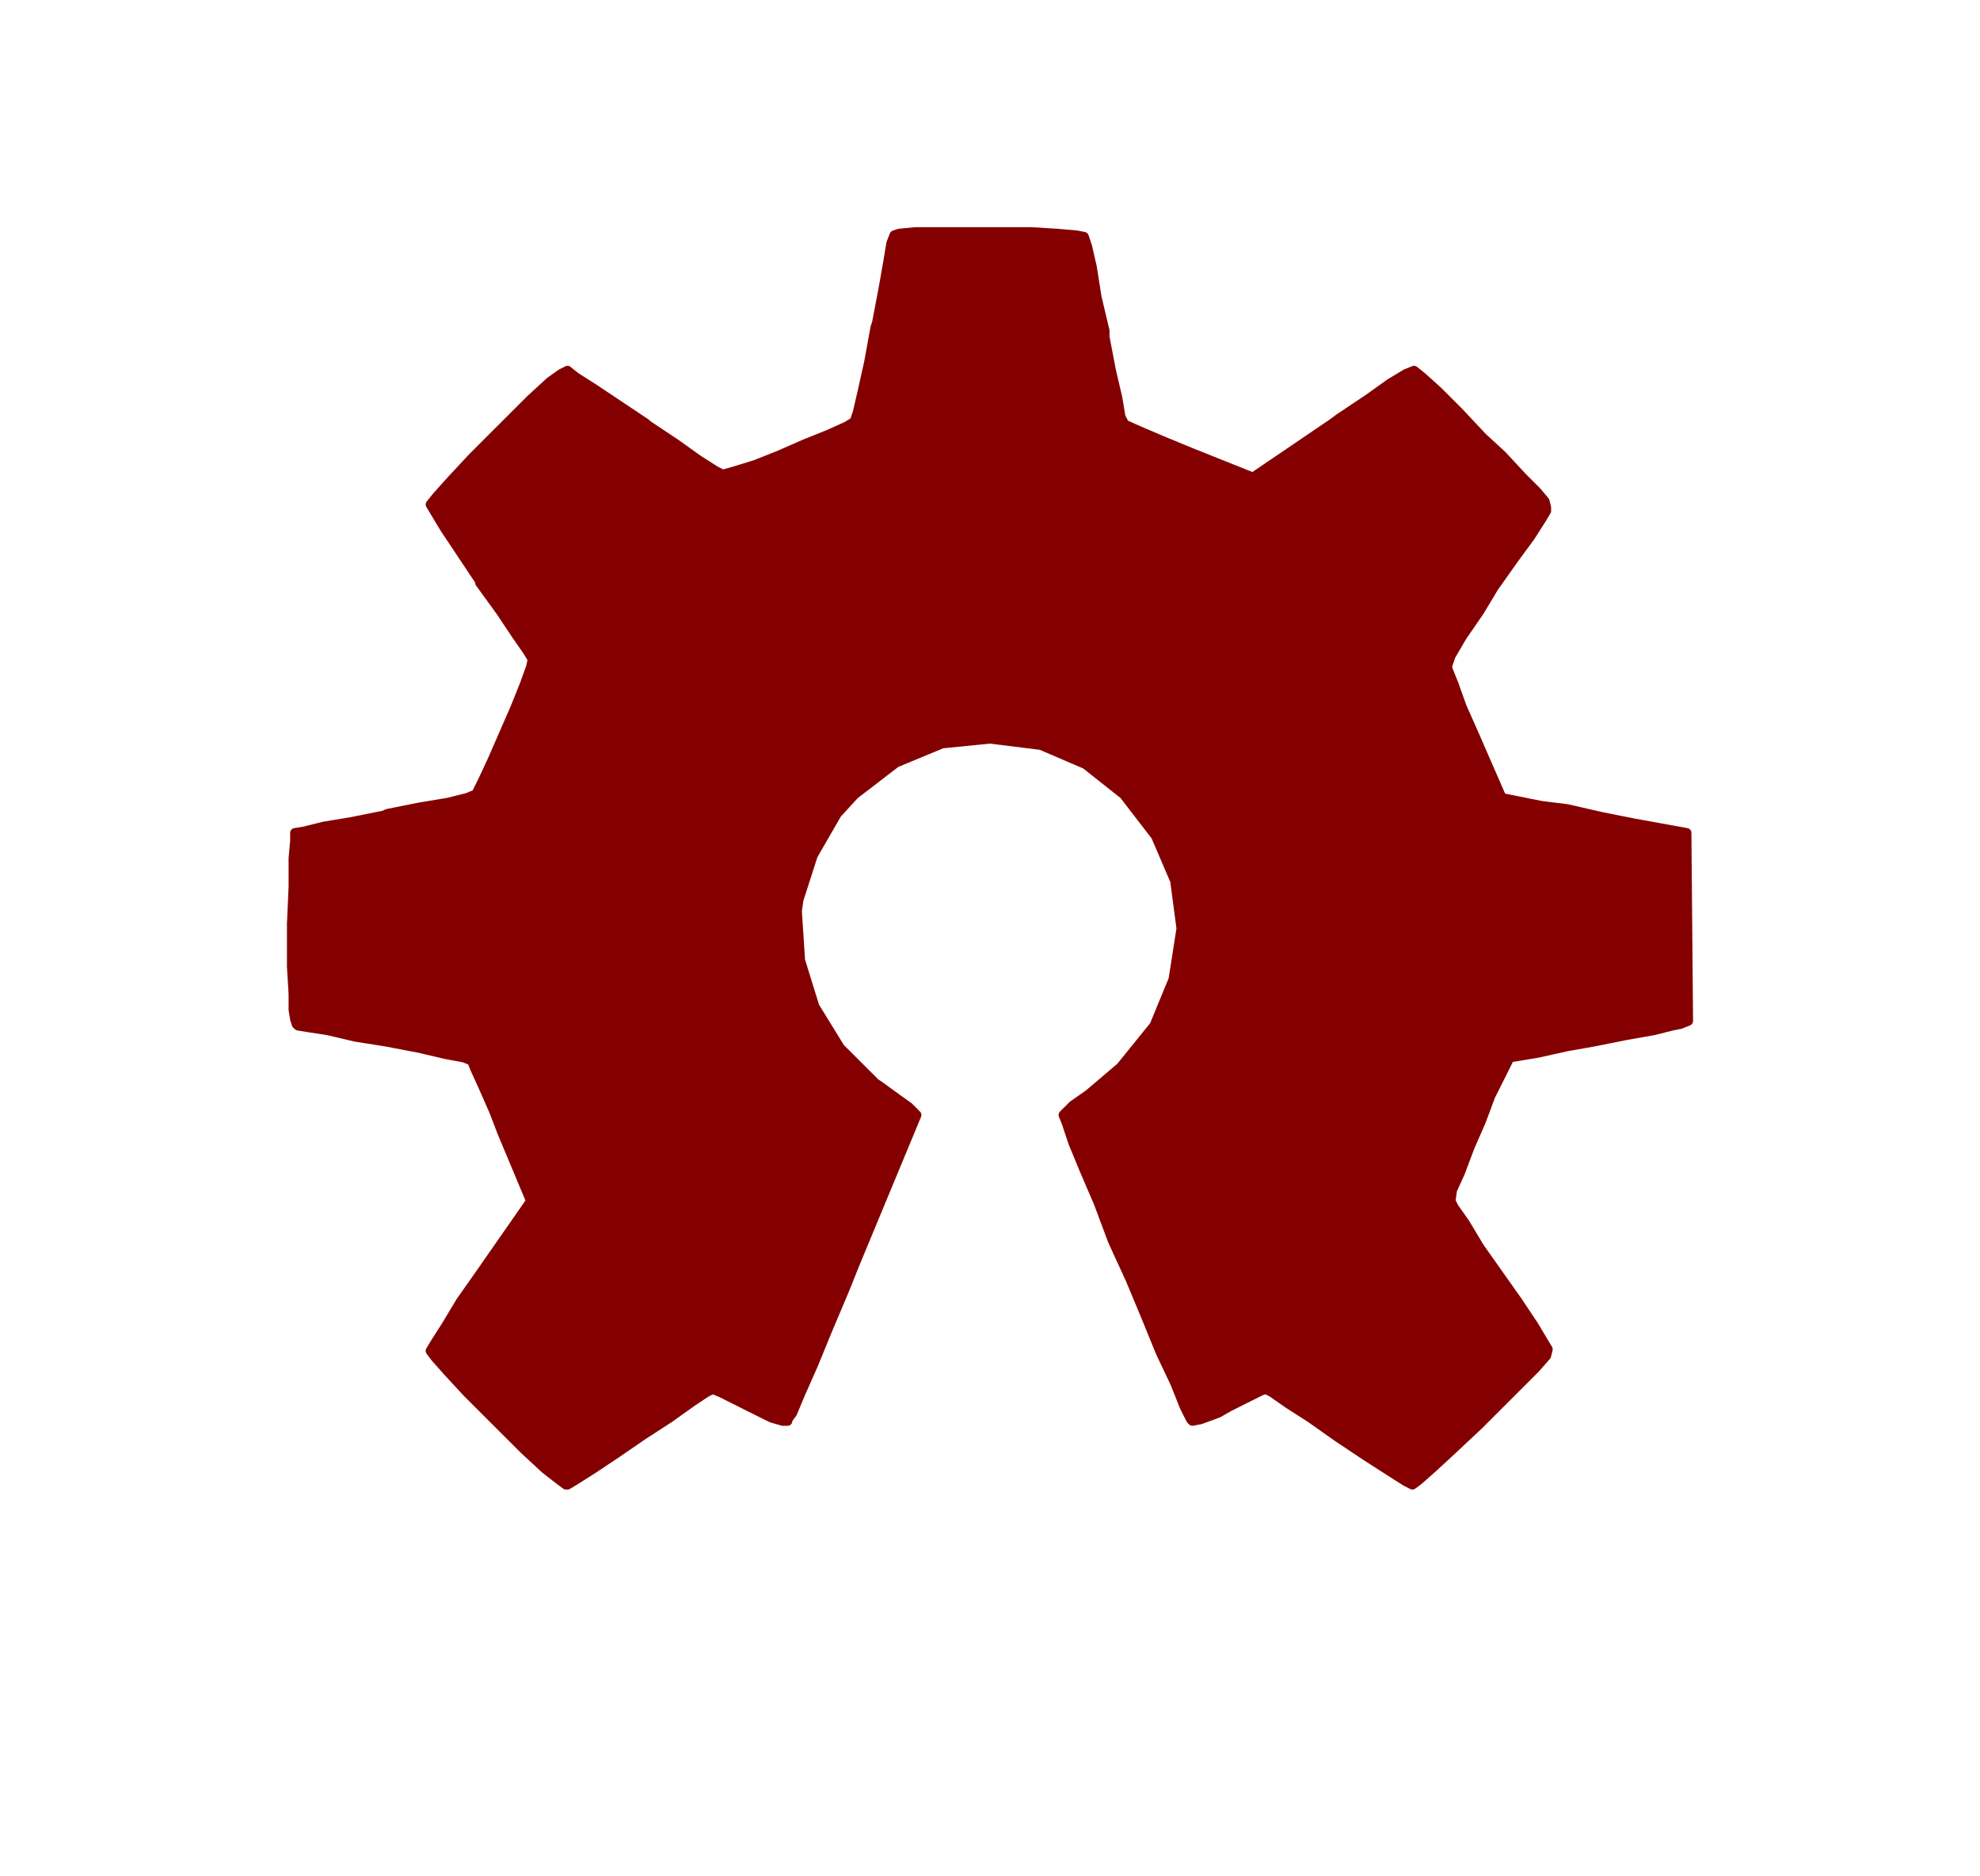 <?xml version="1.0" standalone="no"?>
 <!DOCTYPE svg PUBLIC "-//W3C//DTD SVG 1.1//EN" 
 "http://www.w3.org/Graphics/SVG/1.1/DTD/svg11.dtd"> 
<svg
  xmlns:svg="http://www.w3.org/2000/svg"
  xmlns="http://www.w3.org/2000/svg"
  xmlns:xlink="http://www.w3.org/1999/xlink"
  version="1.1"
  width="31.547mm" height="29.896mm" viewBox="0 0 31.547 29.896">
<title>SVG Image created as logo_open_hardware_large.svg date 2024/01/16 15:10:33 </title>
  <desc>Image generated by Eeschema-SVG </desc>
<g style="fill:#000000; fill-opacity:1;stroke:#000000; stroke-opacity:1;
stroke-linecap:round; stroke-linejoin:round;"
 transform="translate(0 0) scale(1 1)">
</g>
<g style="fill:#840000; fill-opacity:0.0; 
stroke:#840000; stroke-width:0; stroke-opacity:1; 
stroke-linecap:round; stroke-linejoin:round;">
</g>
<g style="fill:#840084; fill-opacity:0.0; 
stroke:#840084; stroke-width:0; stroke-opacity:1; 
stroke-linecap:round; stroke-linejoin:round;">
</g>
<g style="fill:#840000; fill-opacity:0.0; 
stroke:#840000; stroke-width:0; stroke-opacity:1; 
stroke-linecap:round; stroke-linejoin:round;">
</g>
<g style="fill:#840000; fill-opacity:1; 
stroke:#840000; stroke-width:0.152; stroke-opacity:1; 
stroke-linecap:round; stroke-linejoin:round;">
<path style="fill:#840000; fill-opacity:1; 
stroke:#840000; stroke-width:0.152; stroke-opacity:1; 
stroke-linecap:round; stroke-linejoin:round;fill-rule:evenodd;"
d="M 22.504,23.66
22.403,23.609
22.123,23.431
21.768,23.203
21.311,22.898
20.879,22.593
20.523,22.365
20.269,22.187
20.168,22.136
20.091,22.162
19.888,22.263
19.583,22.416
19.406,22.517
19.126,22.619
18.999,22.644
18.974,22.619
18.872,22.416
18.72,22.035
18.491,21.552
18.263,20.993
18.009,20.384
17.729,19.774
17.501,19.164
17.272,18.631
17.094,18.199
16.993,17.894
16.942,17.767
16.967,17.742
17.094,17.615
17.348,17.437
17.856,17.005
18.39,16.345
18.694,15.608
18.821,14.796
18.72,14.034
18.415,13.322
17.907,12.662
17.297,12.179
16.586,11.874
15.773,11.773
15.011,11.849
14.275,12.154
13.614,12.662
13.335,12.967
12.954,13.627
12.725,14.338
12.7,14.516
12.751,15.303
12.979,16.04
13.386,16.701
13.945,17.259
14.021,17.31
14.3,17.513
14.478,17.64
14.605,17.767
13.614,20.155
13.462,20.536
13.183,21.196
12.954,21.755
12.751,22.212
12.624,22.517
12.548,22.619
12.548,22.644
12.471,22.644
12.294,22.593
11.938,22.416
11.735,22.314
11.481,22.187
11.354,22.136
11.252,22.187
11.024,22.339
10.668,22.593
10.236,22.873
9.83,23.152
9.449,23.406
9.169,23.584
9.042,23.66
9.017,23.66
8.915,23.584
8.687,23.406
8.357,23.101
7.899,22.644
7.823,22.568
7.442,22.187
7.137,21.857
6.934,21.628
6.858,21.526
6.858,21.526
6.934,21.399
7.112,21.12
7.341,20.739
7.645,20.307
8.458,19.139
8.001,18.047
7.874,17.716
7.696,17.31
7.569,17.031
7.518,16.904
7.391,16.853
7.112,16.802
6.68,16.701
6.147,16.599
5.664,16.523
5.232,16.421
4.902,16.37
4.75,16.345
4.724,16.32
4.699,16.243
4.674,16.091
4.674,15.837
4.648,15.405
4.648,14.796
4.648,14.719
4.674,14.135
4.674,13.678
4.699,13.399
4.699,13.271
4.699,13.271
4.851,13.246
5.156,13.17
5.613,13.094
6.121,12.992
6.172,12.967
6.68,12.865
7.137,12.789
7.442,12.713
7.569,12.662
7.595,12.636
7.696,12.433
7.849,12.103
8.026,11.697
8.204,11.29
8.357,10.909
8.458,10.63
8.484,10.503
8.484,10.503
8.407,10.376
8.23,10.122
7.976,9.741
7.645,9.284
7.645,9.258
7.341,8.801
7.087,8.42
6.934,8.166
6.858,8.039
6.858,8.039
6.96,7.912
7.188,7.658
7.518,7.303
7.899,6.921
8.026,6.795
8.458,6.363
8.763,6.083
8.941,5.956
9.042,5.905
9.042,5.905
9.169,6.007
9.449,6.185
9.83,6.439
10.287,6.744
10.312,6.769
10.77,7.074
11.125,7.328
11.405,7.506
11.506,7.556
11.532,7.556
11.709,7.506
12.04,7.404
12.421,7.252
12.827,7.074
13.208,6.921
13.487,6.795
13.614,6.718
13.614,6.718
13.665,6.566
13.741,6.236
13.843,5.779
13.945,5.22
13.97,5.144
14.072,4.61
14.148,4.178
14.199,3.873
14.249,3.747
14.326,3.721
14.58,3.696
14.961,3.696
15.443,3.696
15.926,3.696
16.434,3.696
16.84,3.721
17.145,3.747
17.272,3.772
17.272,3.772
17.323,3.924
17.399,4.255
17.475,4.737
17.602,5.271
17.602,5.372
17.704,5.905
17.805,6.337
17.856,6.642
17.907,6.744
17.932,6.769
18.161,6.871
18.517,7.023
18.948,7.201
19.964,7.607
21.234,6.744
21.336,6.668
21.793,6.363
22.149,6.109
22.403,5.956
22.53,5.905
22.53,5.905
22.657,6.007
22.911,6.236
23.241,6.566
23.622,6.972
23.927,7.252
24.257,7.607
24.486,7.836
24.613,7.988
24.638,8.09
24.638,8.141
24.562,8.268
24.384,8.547
24.105,8.928
23.8,9.36
23.571,9.741
23.292,10.147
23.114,10.452
23.063,10.604
23.063,10.655
23.165,10.909
23.292,11.265
23.495,11.722
23.927,12.713
24.562,12.84
24.968,12.89
25.527,13.018
26.035,13.119
26.873,13.271
26.899,16.269
26.772,16.32
26.645,16.345
26.34,16.421
25.908,16.497
25.4,16.599
24.968,16.675
24.511,16.777
24.206,16.828
24.054,16.853
24.028,16.904
23.927,17.107
23.749,17.462
23.597,17.869
23.419,18.275
23.266,18.682
23.139,18.961
23.114,19.139
23.165,19.241
23.343,19.494
23.571,19.875
23.876,20.307
24.181,20.739
24.435,21.12
24.587,21.374
24.663,21.501
24.638,21.603
24.46,21.806
24.13,22.136
23.647,22.619
23.571,22.695
23.165,23.076
22.835,23.381
22.606,23.584
Z" /> 
</g>
<g style="fill:#840084; fill-opacity:1; 
stroke:#840084; stroke-width:0.152; stroke-opacity:1; 
stroke-linecap:round; stroke-linejoin:round;">
</g> 
</svg>
